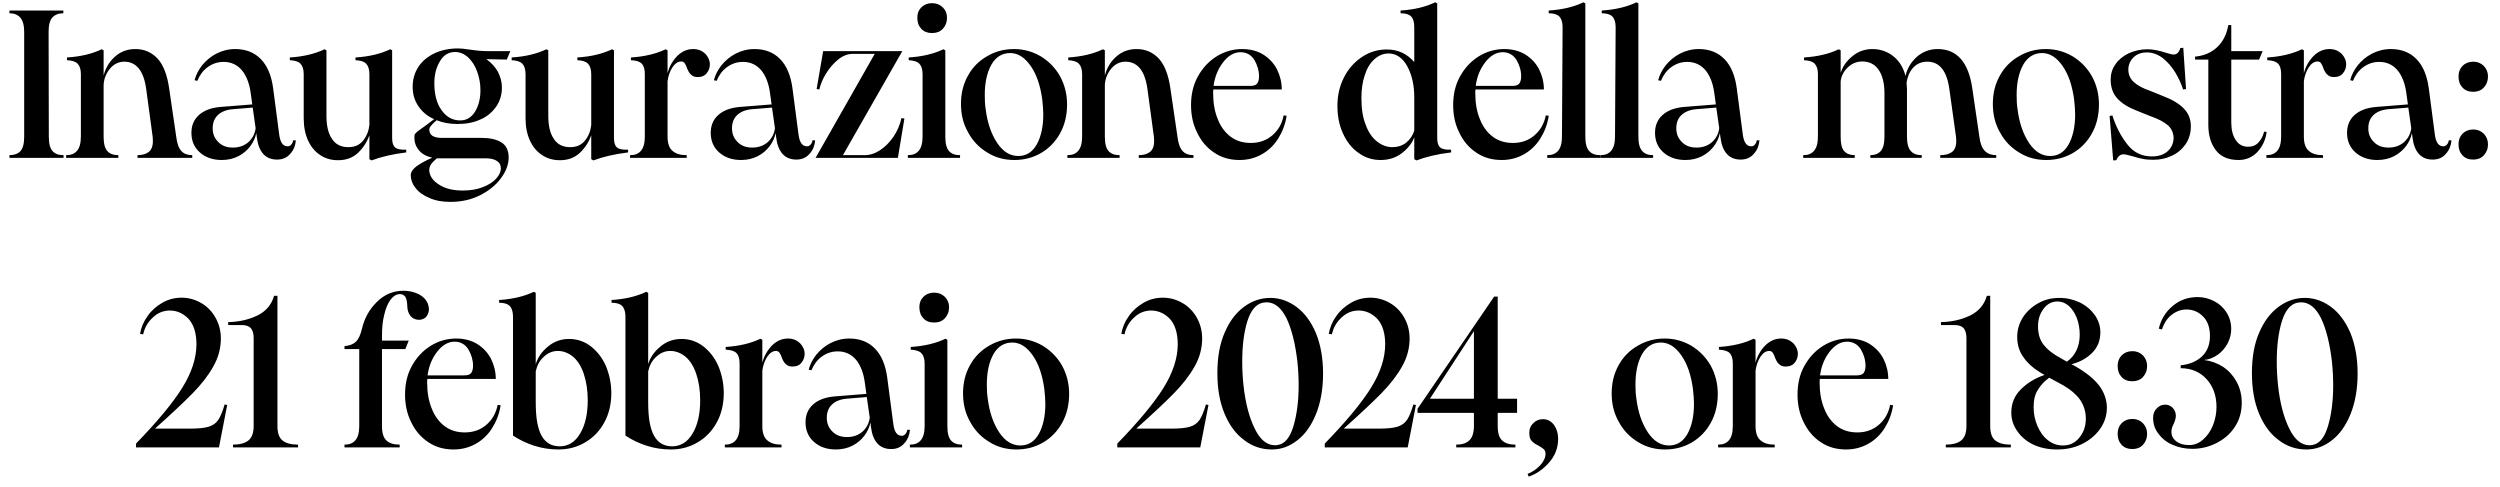 <svg viewBox="0 0 190 37" fill="none" xmlns="http://www.w3.org/2000/svg">
<path d="M0.718 11.792C1.07 11.792 1.358 11.696 1.55 11.488C1.742 11.28 1.838 10.912 1.838 10.384V2.416C1.838 1.904 1.726 1.552 1.534 1.328C1.342 1.12 1.07 1.008 0.718 1.008V0.8H4.814V1.008C4.446 1.008 4.174 1.12 3.982 1.328C3.79 1.536 3.694 1.904 3.694 2.416L3.71 10.384C3.71 10.912 3.806 11.28 3.998 11.488C4.19 11.696 4.462 11.792 4.83 11.792V12H0.718V11.792ZM10.451 11.792C10.803 11.792 11.091 11.712 11.299 11.552C11.507 11.392 11.619 11.12 11.619 10.72C11.619 10.592 11.603 10.48 11.603 10.4L11.107 6.736C10.915 5.376 10.355 4.688 9.443 4.688C9.027 4.688 8.659 4.864 8.371 5.2C8.083 5.552 7.907 5.952 7.875 6.432V10.384C7.875 10.912 7.971 11.28 8.163 11.488C8.355 11.696 8.627 11.792 8.995 11.792V12H5.027V11.792C5.379 11.792 5.651 11.696 5.843 11.472C6.035 11.264 6.147 10.896 6.147 10.384V5.632C6.147 5.248 6.051 4.992 5.891 4.832C5.731 4.672 5.459 4.592 5.091 4.576V4.368C6.115 4.304 6.995 4.096 7.731 3.744L7.875 3.824V5.744C8.019 5.168 8.307 4.688 8.739 4.304C9.171 3.92 9.683 3.728 10.291 3.728C10.979 3.728 11.539 3.984 11.987 4.464C12.419 4.944 12.707 5.696 12.851 6.688L13.395 10.4C13.459 10.912 13.587 11.28 13.795 11.488C13.987 11.696 14.259 11.792 14.611 11.792V12H10.451V11.792ZM20.004 11.696C19.748 11.408 19.588 10.992 19.524 10.464L19.476 10.112C19.412 10.464 19.252 10.8 19.028 11.104C18.788 11.424 18.484 11.68 18.116 11.872C17.732 12.064 17.316 12.16 16.852 12.16C16.18 12.16 15.62 11.968 15.188 11.584C14.756 11.2 14.548 10.704 14.548 10.096C14.548 9.552 14.724 9.104 15.108 8.752C15.492 8.4 16.036 8.192 16.74 8.128L19.172 7.936L19.06 7.12C18.964 6.368 18.74 5.776 18.388 5.344C18.036 4.928 17.572 4.704 16.996 4.704C16.532 4.704 16.132 4.848 15.78 5.104C15.428 5.36 15.172 5.712 14.996 6.144L14.788 6.096C14.884 5.712 15.076 5.328 15.364 4.96C15.652 4.608 16.004 4.304 16.436 4.08C16.868 3.856 17.348 3.728 17.876 3.728C18.676 3.728 19.332 3.984 19.828 4.496C20.324 5.008 20.628 5.744 20.756 6.688L21.22 10.224C21.3 10.832 21.508 11.12 21.86 11.12C21.956 11.12 22.052 11.088 22.132 10.992C22.212 10.912 22.26 10.8 22.292 10.656L22.484 10.672C22.452 11.056 22.324 11.392 22.068 11.68C21.812 11.984 21.476 12.128 21.06 12.128C20.612 12.128 20.26 11.984 20.004 11.696ZM16.58 10.784C16.852 11.072 17.22 11.216 17.7 11.216C18.18 11.216 18.58 11.072 18.9 10.784C19.204 10.496 19.38 10.144 19.428 9.744L19.204 8.176L17.636 8.304C17.156 8.352 16.788 8.512 16.532 8.768C16.276 9.024 16.164 9.36 16.164 9.744C16.164 10.16 16.292 10.496 16.58 10.784ZM24.346 11.792C23.946 11.536 23.642 11.168 23.418 10.688C23.194 10.208 23.082 9.632 23.082 8.976V5.632C23.082 5.248 22.986 4.992 22.826 4.832C22.666 4.672 22.394 4.592 22.026 4.576V4.368C23.05 4.304 23.93 4.096 24.666 3.744L24.81 3.824V8.8C24.81 9.536 24.938 10.128 25.226 10.544C25.498 10.976 25.914 11.184 26.474 11.184C26.954 11.184 27.322 11.024 27.594 10.688C27.866 10.352 28.026 9.952 28.074 9.504V5.632C28.074 5.248 27.978 4.992 27.818 4.832C27.658 4.672 27.386 4.592 27.018 4.576V4.368C28.042 4.304 28.922 4.096 29.658 3.744L29.802 3.824V10.496C29.802 10.848 29.882 11.088 30.042 11.216C30.202 11.344 30.49 11.392 30.874 11.376V11.584C29.834 11.712 28.954 11.92 28.234 12.192L28.074 12.096V10.272C27.898 10.784 27.61 11.232 27.21 11.616C26.794 12 26.298 12.176 25.69 12.176C25.178 12.176 24.73 12.048 24.346 11.792ZM32.626 15.04C32.162 14.848 31.81 14.592 31.57 14.272C31.33 13.968 31.218 13.648 31.218 13.312C31.218 13.088 31.362 12.864 31.65 12.64C31.938 12.432 32.338 12.208 32.85 11.984C32.418 11.888 32.082 11.712 31.842 11.424C31.602 11.136 31.49 10.816 31.49 10.448C31.49 10.32 31.506 10.208 31.57 10.144C31.618 10.08 31.746 9.968 31.954 9.824L32.338 9.552L32.994 9.056C32.482 8.832 32.082 8.496 31.794 8.064C31.506 7.648 31.362 7.152 31.362 6.592C31.362 6.032 31.506 5.536 31.794 5.088C32.082 4.64 32.498 4.304 33.026 4.048C33.538 3.808 34.146 3.68 34.818 3.68C35.026 3.68 35.33 3.712 35.746 3.776C36.29 3.856 36.738 3.888 37.122 3.888H38.786L38.514 4.528L36.962 4.496C37.346 4.768 37.634 5.088 37.842 5.456C38.034 5.84 38.146 6.224 38.146 6.64C38.146 7.184 38.002 7.68 37.714 8.096C37.426 8.512 37.042 8.848 36.53 9.072C36.018 9.312 35.442 9.424 34.77 9.424C34.178 9.424 33.65 9.328 33.186 9.136C32.962 9.328 32.802 9.488 32.738 9.584C32.658 9.68 32.626 9.776 32.626 9.84C32.626 10.272 32.946 10.48 33.586 10.48H36.594C37.234 10.48 37.73 10.592 38.098 10.816C38.466 11.04 38.658 11.424 38.658 11.968C38.658 12.512 38.45 13.04 38.066 13.552C37.682 14.08 37.138 14.512 36.466 14.848C35.794 15.184 35.042 15.344 34.226 15.344C33.618 15.344 33.074 15.248 32.626 15.04ZM33.394 14.048C33.842 14.336 34.434 14.48 35.17 14.48C35.746 14.48 36.242 14.4 36.69 14.224C37.122 14.064 37.458 13.84 37.698 13.584C37.938 13.328 38.066 13.056 38.066 12.784C38.066 12.56 37.97 12.368 37.778 12.24C37.586 12.112 37.314 12.032 36.946 12.032H33.394H33.202C33.01 12.192 32.85 12.352 32.754 12.496C32.658 12.64 32.61 12.816 32.626 13.008C32.674 13.424 32.93 13.76 33.394 14.048ZM33.554 8.368C33.922 8.896 34.402 9.152 34.978 9.152C35.442 9.152 35.81 8.944 36.098 8.496C36.37 8.048 36.514 7.504 36.514 6.848C36.514 6.336 36.418 5.872 36.258 5.424C36.098 4.976 35.858 4.624 35.57 4.352C35.282 4.096 34.946 3.952 34.594 3.952C34.082 3.952 33.698 4.192 33.426 4.672C33.138 5.152 33.01 5.696 33.01 6.336C33.01 7.168 33.186 7.856 33.554 8.368ZM41.206 11.792C40.806 11.536 40.502 11.168 40.278 10.688C40.054 10.208 39.942 9.632 39.942 8.976V5.632C39.942 5.248 39.846 4.992 39.686 4.832C39.526 4.672 39.254 4.592 38.886 4.576V4.368C39.91 4.304 40.79 4.096 41.526 3.744L41.67 3.824V8.8C41.67 9.536 41.798 10.128 42.086 10.544C42.358 10.976 42.774 11.184 43.334 11.184C43.814 11.184 44.182 11.024 44.454 10.688C44.726 10.352 44.886 9.952 44.934 9.504V5.632C44.934 5.248 44.838 4.992 44.678 4.832C44.518 4.672 44.246 4.592 43.878 4.576V4.368C44.902 4.304 45.782 4.096 46.518 3.744L46.662 3.824V10.496C46.662 10.848 46.742 11.088 46.902 11.216C47.062 11.344 47.35 11.392 47.734 11.376V11.584C46.694 11.712 45.814 11.92 45.094 12.192L44.934 12.096V10.272C44.758 10.784 44.47 11.232 44.07 11.616C43.654 12 43.158 12.176 42.55 12.176C42.038 12.176 41.59 12.048 41.206 11.792ZM47.886 11.792C48.238 11.792 48.51 11.696 48.702 11.472C48.894 11.264 49.006 10.896 49.006 10.384V5.632C49.006 5.248 48.926 4.992 48.766 4.832C48.606 4.672 48.334 4.592 47.95 4.576V4.368C48.974 4.304 49.854 4.096 50.59 3.744L50.734 3.824V5.568C50.862 5.072 51.102 4.64 51.454 4.272C51.806 3.92 52.206 3.728 52.686 3.728C53.054 3.728 53.358 3.856 53.598 4.08C53.822 4.32 53.95 4.592 53.95 4.896C53.95 5.168 53.854 5.392 53.694 5.584C53.534 5.776 53.31 5.856 53.038 5.856C52.846 5.856 52.702 5.824 52.59 5.728C52.478 5.648 52.382 5.536 52.318 5.408C52.254 5.28 52.19 5.152 52.158 5.024C52.094 4.896 52.046 4.816 51.998 4.752C51.934 4.704 51.87 4.672 51.774 4.672C51.518 4.672 51.294 4.832 51.102 5.12C50.91 5.424 50.782 5.776 50.734 6.176V10.384C50.734 10.896 50.862 11.264 51.118 11.472C51.374 11.696 51.726 11.792 52.19 11.792V12H47.886V11.792ZM59.472 11.696C59.216 11.408 59.056 10.992 58.992 10.464L58.944 10.112C58.88 10.464 58.72 10.8 58.496 11.104C58.256 11.424 57.952 11.68 57.584 11.872C57.2 12.064 56.784 12.16 56.32 12.16C55.648 12.16 55.088 11.968 54.656 11.584C54.224 11.2 54.016 10.704 54.016 10.096C54.016 9.552 54.192 9.104 54.576 8.752C54.96 8.4 55.504 8.192 56.208 8.128L58.64 7.936L58.528 7.12C58.432 6.368 58.208 5.776 57.856 5.344C57.504 4.928 57.04 4.704 56.464 4.704C56 4.704 55.6 4.848 55.248 5.104C54.896 5.36 54.64 5.712 54.464 6.144L54.256 6.096C54.352 5.712 54.544 5.328 54.832 4.96C55.12 4.608 55.472 4.304 55.904 4.08C56.336 3.856 56.816 3.728 57.344 3.728C58.144 3.728 58.8 3.984 59.296 4.496C59.792 5.008 60.096 5.744 60.224 6.688L60.688 10.224C60.768 10.832 60.976 11.12 61.328 11.12C61.424 11.12 61.52 11.088 61.6 10.992C61.68 10.912 61.728 10.8 61.76 10.656L61.952 10.672C61.92 11.056 61.792 11.392 61.536 11.68C61.28 11.984 60.944 12.128 60.528 12.128C60.08 12.128 59.728 11.984 59.472 11.696ZM56.048 10.784C56.32 11.072 56.688 11.216 57.168 11.216C57.648 11.216 58.048 11.072 58.368 10.784C58.672 10.496 58.848 10.144 58.896 9.744L58.672 8.176L57.104 8.304C56.624 8.352 56.256 8.512 56 8.768C55.744 9.024 55.632 9.36 55.632 9.744C55.632 10.16 55.76 10.496 56.048 10.784ZM66.479 4.096H64.799C64.415 4.096 64.047 4.24 63.695 4.528C63.343 4.816 63.039 5.168 62.783 5.584C62.527 6 62.351 6.416 62.271 6.8L62.063 6.768L62.559 3.888H68.575L64.063 11.792H65.711C66.111 11.792 66.511 11.664 66.895 11.408C67.279 11.152 67.631 10.8 67.919 10.368C68.207 9.936 68.399 9.472 68.511 8.976L68.735 9.008L68.239 12H61.983L66.479 4.096ZM70.02 2.192C69.812 1.968 69.716 1.696 69.716 1.344C69.716 1.024 69.812 0.768 70.02 0.56C70.228 0.352 70.5 0.24 70.836 0.24C71.172 0.24 71.444 0.352 71.652 0.56C71.86 0.768 71.972 1.024 71.972 1.344C71.972 1.696 71.86 1.968 71.652 2.192C71.444 2.416 71.172 2.512 70.836 2.512C70.5 2.512 70.228 2.416 70.02 2.192ZM68.996 11.792C69.348 11.792 69.62 11.696 69.812 11.472C70.004 11.264 70.116 10.896 70.116 10.384V5.632C70.116 5.248 70.02 4.992 69.86 4.832C69.7 4.672 69.428 4.592 69.06 4.576V4.368C70.084 4.304 70.964 4.096 71.7 3.744L71.844 3.824V10.384C71.844 10.912 71.94 11.28 72.132 11.488C72.324 11.696 72.596 11.792 72.964 11.792V12H68.996V11.792ZM75.05 11.6C74.426 11.232 73.93 10.72 73.578 10.064C73.21 9.424 73.034 8.704 73.034 7.904C73.034 7.088 73.21 6.368 73.578 5.728C73.93 5.088 74.426 4.608 75.05 4.256C75.658 3.904 76.33 3.728 77.066 3.728C77.802 3.728 78.474 3.92 79.082 4.272C79.69 4.64 80.186 5.136 80.554 5.776C80.906 6.416 81.098 7.136 81.098 7.936C81.098 8.752 80.922 9.488 80.57 10.128C80.218 10.768 79.722 11.28 79.114 11.632C78.506 11.984 77.834 12.16 77.098 12.16C76.346 12.16 75.658 11.984 75.05 11.6ZM75.786 10.864C76.234 11.536 76.778 11.856 77.386 11.856C77.994 11.856 78.458 11.568 78.794 10.976C79.114 10.4 79.29 9.632 79.29 8.688C79.29 8.384 79.258 8 79.21 7.552C79.066 6.496 78.778 5.648 78.33 5.008C77.882 4.368 77.37 4.032 76.778 4.032C76.154 4.032 75.674 4.336 75.338 4.928C75.002 5.536 74.842 6.304 74.842 7.232C74.842 7.616 74.858 7.952 74.906 8.256C75.034 9.328 75.338 10.192 75.786 10.864ZM86.545 11.792C86.897 11.792 87.185 11.712 87.393 11.552C87.601 11.392 87.713 11.12 87.713 10.72C87.713 10.592 87.697 10.48 87.697 10.4L87.201 6.736C87.009 5.376 86.449 4.688 85.537 4.688C85.121 4.688 84.753 4.864 84.465 5.2C84.177 5.552 84.001 5.952 83.969 6.432V10.384C83.969 10.912 84.065 11.28 84.257 11.488C84.449 11.696 84.721 11.792 85.089 11.792V12H81.121V11.792C81.473 11.792 81.745 11.696 81.937 11.472C82.129 11.264 82.241 10.896 82.241 10.384V5.632C82.241 5.248 82.145 4.992 81.985 4.832C81.825 4.672 81.553 4.592 81.185 4.576V4.368C82.209 4.304 83.089 4.096 83.825 3.744L83.969 3.824V5.744C84.113 5.168 84.401 4.688 84.833 4.304C85.265 3.92 85.777 3.728 86.385 3.728C87.073 3.728 87.633 3.984 88.081 4.464C88.513 4.944 88.801 5.696 88.945 6.688L89.489 10.4C89.553 10.912 89.681 11.28 89.889 11.488C90.081 11.696 90.353 11.792 90.705 11.792V12H86.545V11.792ZM92.279 11.6C91.719 11.232 91.287 10.72 90.983 10.08C90.663 9.44 90.519 8.752 90.519 7.984C90.519 7.184 90.679 6.464 91.031 5.824C91.383 5.184 91.847 4.672 92.455 4.288C93.047 3.92 93.703 3.728 94.407 3.728C95.015 3.728 95.559 3.872 96.007 4.144C96.455 4.432 96.807 4.8 97.047 5.264C97.287 5.744 97.415 6.256 97.415 6.8H92.215C92.199 6.864 92.199 6.96 92.199 7.072C92.199 7.824 92.311 8.48 92.551 9.056C92.775 9.632 93.111 10.08 93.543 10.4C93.975 10.72 94.487 10.864 95.063 10.864C95.703 10.864 96.247 10.672 96.695 10.288C97.143 9.904 97.431 9.408 97.559 8.768L97.783 8.8C97.687 9.44 97.463 10.016 97.143 10.528C96.823 11.04 96.407 11.44 95.895 11.728C95.383 12.016 94.823 12.16 94.215 12.16C93.479 12.16 92.839 11.984 92.279 11.6ZM95.031 6.528C95.255 6.528 95.431 6.48 95.527 6.368C95.623 6.256 95.687 6.064 95.687 5.808C95.687 5.36 95.559 4.944 95.335 4.56C95.095 4.176 94.743 3.968 94.279 3.968C93.799 3.968 93.351 4.224 92.967 4.72C92.567 5.232 92.327 5.824 92.231 6.528H95.031ZM103.244 11.616C102.732 11.264 102.348 10.768 102.06 10.128C101.772 9.504 101.644 8.8 101.644 8.032C101.644 7.264 101.804 6.544 102.14 5.888C102.46 5.248 102.924 4.72 103.5 4.336C104.076 3.952 104.7 3.76 105.404 3.76C106.236 3.76 106.94 4.08 107.484 4.72V2.064C107.484 1.68 107.404 1.408 107.244 1.248C107.084 1.088 106.812 1.008 106.444 1.008V0.8C107.468 0.736 108.348 0.528 109.068 0.176L109.228 0.256V10.496C109.228 10.848 109.308 11.088 109.468 11.216C109.628 11.344 109.9 11.392 110.284 11.376V11.584C109.228 11.712 108.364 11.92 107.66 12.192L107.484 12.096V10.432C107.324 10.864 107.02 11.264 106.572 11.616C106.108 11.984 105.564 12.16 104.924 12.16C104.3 12.16 103.74 11.984 103.244 11.616ZM103.788 9.472C103.996 10.048 104.284 10.464 104.652 10.752C105.004 11.04 105.404 11.184 105.836 11.184C106.22 11.184 106.572 11.072 106.86 10.848C107.148 10.624 107.356 10.32 107.484 9.936V7.376C107.484 6.48 107.308 5.696 106.956 5.04C106.604 4.4 106.124 4.064 105.532 4.064C105.116 4.064 104.764 4.224 104.444 4.512C104.124 4.8 103.884 5.2 103.724 5.712C103.548 6.224 103.468 6.8 103.468 7.44C103.468 8.24 103.564 8.912 103.788 9.472ZM112.201 11.6C111.641 11.232 111.209 10.72 110.905 10.08C110.585 9.44 110.441 8.752 110.441 7.984C110.441 7.184 110.601 6.464 110.953 5.824C111.305 5.184 111.769 4.672 112.377 4.288C112.969 3.92 113.625 3.728 114.329 3.728C114.937 3.728 115.481 3.872 115.929 4.144C116.377 4.432 116.729 4.8 116.969 5.264C117.209 5.744 117.337 6.256 117.337 6.8H112.137C112.121 6.864 112.121 6.96 112.121 7.072C112.121 7.824 112.233 8.48 112.473 9.056C112.697 9.632 113.033 10.08 113.465 10.4C113.897 10.72 114.409 10.864 114.985 10.864C115.625 10.864 116.169 10.672 116.617 10.288C117.065 9.904 117.353 9.408 117.481 8.768L117.705 8.8C117.609 9.44 117.385 10.016 117.065 10.528C116.745 11.04 116.329 11.44 115.817 11.728C115.305 12.016 114.745 12.16 114.137 12.16C113.401 12.16 112.761 11.984 112.201 11.6ZM114.953 6.528C115.177 6.528 115.353 6.48 115.449 6.368C115.545 6.256 115.609 6.064 115.609 5.808C115.609 5.36 115.481 4.944 115.257 4.56C115.017 4.176 114.665 3.968 114.201 3.968C113.721 3.968 113.273 4.224 112.889 4.72C112.489 5.232 112.249 5.824 112.153 6.528H114.953ZM117.589 11.792C117.941 11.792 118.213 11.696 118.405 11.472C118.597 11.264 118.709 10.896 118.709 10.384L118.757 2.064C118.757 1.68 118.661 1.408 118.501 1.248C118.341 1.088 118.069 1.008 117.701 1.008V0.8C118.725 0.736 119.605 0.528 120.341 0.176L120.485 0.256V10.384C120.485 10.896 120.581 11.264 120.773 11.472C120.965 11.696 121.253 11.792 121.605 11.792V12H117.589V11.792ZM121.621 11.792C121.973 11.792 122.245 11.696 122.437 11.472C122.629 11.264 122.741 10.896 122.741 10.384L122.789 2.064C122.789 1.68 122.693 1.408 122.533 1.248C122.373 1.088 122.101 1.008 121.733 1.008V0.8C122.757 0.736 123.637 0.528 124.373 0.176L124.517 0.256V10.384C124.517 10.896 124.613 11.264 124.805 11.472C124.997 11.696 125.285 11.792 125.637 11.792V12H121.621V11.792ZM131.238 11.696C130.982 11.408 130.822 10.992 130.758 10.464L130.71 10.112C130.646 10.464 130.486 10.8 130.262 11.104C130.022 11.424 129.718 11.68 129.35 11.872C128.966 12.064 128.55 12.16 128.086 12.16C127.414 12.16 126.854 11.968 126.422 11.584C125.99 11.2 125.782 10.704 125.782 10.096C125.782 9.552 125.958 9.104 126.342 8.752C126.726 8.4 127.27 8.192 127.974 8.128L130.406 7.936L130.294 7.12C130.198 6.368 129.974 5.776 129.622 5.344C129.27 4.928 128.806 4.704 128.23 4.704C127.766 4.704 127.366 4.848 127.014 5.104C126.662 5.36 126.406 5.712 126.23 6.144L126.022 6.096C126.118 5.712 126.31 5.328 126.598 4.96C126.886 4.608 127.238 4.304 127.67 4.08C128.102 3.856 128.582 3.728 129.11 3.728C129.91 3.728 130.566 3.984 131.062 4.496C131.558 5.008 131.862 5.744 131.99 6.688L132.454 10.224C132.534 10.832 132.742 11.12 133.094 11.12C133.19 11.12 133.286 11.088 133.366 10.992C133.446 10.912 133.494 10.8 133.526 10.656L133.718 10.672C133.686 11.056 133.558 11.392 133.302 11.68C133.046 11.984 132.71 12.128 132.294 12.128C131.846 12.128 131.494 11.984 131.238 11.696ZM127.814 10.784C128.086 11.072 128.454 11.216 128.934 11.216C129.414 11.216 129.814 11.072 130.134 10.784C130.438 10.496 130.614 10.144 130.662 9.744L130.438 8.176L128.87 8.304C128.39 8.352 128.022 8.512 127.766 8.768C127.51 9.024 127.398 9.36 127.398 9.744C127.398 10.16 127.526 10.496 127.814 10.784ZM147.458 11.792C147.842 11.792 148.13 11.712 148.354 11.552C148.562 11.392 148.674 11.12 148.674 10.72C148.674 10.592 148.658 10.48 148.658 10.4L148.146 6.736C147.954 5.376 147.394 4.688 146.482 4.688C146.034 4.688 145.666 4.848 145.394 5.152C145.122 5.456 144.962 5.84 144.898 6.288C144.914 6.512 144.93 6.672 144.93 6.8V10.384C144.93 10.896 145.026 11.264 145.218 11.472C145.41 11.696 145.698 11.792 146.05 11.792V12H142.146V11.792C142.482 11.792 142.738 11.696 142.93 11.488C143.122 11.28 143.218 10.912 143.218 10.384V7.072C143.218 6.304 143.058 5.712 142.77 5.296C142.482 4.88 142.066 4.672 141.538 4.672C141.106 4.672 140.738 4.832 140.434 5.12C140.114 5.424 139.938 5.776 139.89 6.176V10.384C139.89 10.912 139.97 11.28 140.162 11.488C140.354 11.696 140.61 11.792 140.962 11.792V12H137.042V11.792C137.394 11.792 137.666 11.696 137.858 11.472C138.05 11.264 138.162 10.896 138.162 10.384V5.632C138.162 5.248 138.066 4.992 137.906 4.832C137.746 4.672 137.474 4.592 137.106 4.576V4.368C138.13 4.304 139.01 4.096 139.746 3.744L139.89 3.824V5.536C140.05 5.04 140.354 4.608 140.802 4.256C141.234 3.904 141.73 3.728 142.306 3.728C142.914 3.728 143.442 3.92 143.89 4.272C144.338 4.624 144.658 5.136 144.818 5.776C144.946 5.2 145.234 4.72 145.682 4.32C146.114 3.936 146.642 3.728 147.266 3.728C148.722 3.728 149.602 4.72 149.89 6.688L150.434 10.4C150.498 10.912 150.642 11.28 150.866 11.488C151.074 11.696 151.362 11.792 151.714 11.792V12H147.458V11.792ZM153.472 11.6C152.848 11.232 152.352 10.72 152 10.064C151.632 9.424 151.456 8.704 151.456 7.904C151.456 7.088 151.632 6.368 152 5.728C152.352 5.088 152.848 4.608 153.472 4.256C154.08 3.904 154.752 3.728 155.488 3.728C156.224 3.728 156.896 3.92 157.504 4.272C158.112 4.64 158.608 5.136 158.976 5.776C159.328 6.416 159.52 7.136 159.52 7.936C159.52 8.752 159.344 9.488 158.992 10.128C158.64 10.768 158.144 11.28 157.536 11.632C156.928 11.984 156.256 12.16 155.52 12.16C154.768 12.16 154.08 11.984 153.472 11.6ZM154.208 10.864C154.656 11.536 155.2 11.856 155.808 11.856C156.416 11.856 156.88 11.568 157.216 10.976C157.536 10.4 157.712 9.632 157.712 8.688C157.712 8.384 157.68 8 157.632 7.552C157.488 6.496 157.2 5.648 156.752 5.008C156.304 4.368 155.792 4.032 155.2 4.032C154.576 4.032 154.096 4.336 153.76 4.928C153.424 5.536 153.264 6.304 153.264 7.232C153.264 7.616 153.28 7.952 153.328 8.256C153.456 9.328 153.76 10.192 154.208 10.864ZM160.33 8.816L160.538 8.768C160.794 9.584 161.162 10.304 161.642 10.928C162.122 11.568 162.746 11.888 163.546 11.888C164.042 11.888 164.442 11.76 164.73 11.504C165.018 11.248 165.178 10.912 165.194 10.512C165.194 10.128 165.05 9.792 164.778 9.536C164.49 9.28 164.042 9.04 163.402 8.816L162.442 8.432C161.77 8.176 161.274 7.872 160.922 7.488C160.57 7.104 160.41 6.624 160.41 6.048C160.41 5.632 160.522 5.232 160.778 4.88C161.018 4.528 161.354 4.256 161.786 4.048C162.218 3.856 162.698 3.744 163.21 3.744C163.626 3.744 164.106 3.84 164.634 4.016C164.922 4.112 165.114 4.144 165.21 4.144C165.434 4.144 165.61 3.984 165.706 3.648L165.93 3.632L166.138 6.768L165.914 6.8C165.786 6.384 165.594 5.968 165.338 5.536C165.082 5.104 164.762 4.736 164.394 4.432C164.01 4.144 163.61 3.984 163.178 3.984C162.746 3.984 162.394 4.112 162.138 4.368C161.882 4.624 161.754 4.944 161.754 5.296C161.754 5.648 161.882 5.968 162.154 6.224C162.426 6.48 162.858 6.72 163.434 6.912L164.378 7.296C165.098 7.568 165.626 7.888 165.978 8.256C166.33 8.624 166.506 9.072 166.506 9.6C166.506 10.128 166.362 10.576 166.106 10.96C165.834 11.344 165.482 11.648 165.05 11.84C164.618 12.048 164.154 12.144 163.658 12.144C163.37 12.144 163.098 12.128 162.874 12.08C162.634 12.032 162.362 11.968 162.058 11.872C161.722 11.776 161.498 11.728 161.386 11.728C161.258 11.728 161.146 11.776 161.066 11.84C160.986 11.904 160.906 12.016 160.842 12.176L160.602 12.192L160.33 8.816ZM168.409 11.424C168.025 10.928 167.833 10.288 167.833 9.488V4.528H166.825V4.304C167.481 4.24 168.041 4.016 168.489 3.6C168.937 3.184 169.225 2.624 169.353 1.904H169.577V3.888H171.961L171.689 4.528H169.577V9.312C169.577 9.856 169.689 10.304 169.913 10.64C170.137 10.992 170.457 11.152 170.857 11.152C171.177 11.152 171.433 11.056 171.641 10.832C171.849 10.608 171.993 10.336 172.073 10L172.265 10.032C172.185 10.64 171.945 11.136 171.561 11.552C171.161 11.968 170.681 12.16 170.137 12.16C169.369 12.16 168.793 11.92 168.409 11.424ZM172.246 11.792C172.598 11.792 172.87 11.696 173.062 11.472C173.254 11.264 173.366 10.896 173.366 10.384V5.632C173.366 5.248 173.286 4.992 173.126 4.832C172.966 4.672 172.694 4.592 172.31 4.576V4.368C173.334 4.304 174.214 4.096 174.95 3.744L175.094 3.824V5.568C175.222 5.072 175.462 4.64 175.814 4.272C176.166 3.92 176.566 3.728 177.046 3.728C177.414 3.728 177.718 3.856 177.958 4.08C178.182 4.32 178.31 4.592 178.31 4.896C178.31 5.168 178.214 5.392 178.054 5.584C177.894 5.776 177.67 5.856 177.398 5.856C177.206 5.856 177.062 5.824 176.95 5.728C176.838 5.648 176.742 5.536 176.678 5.408C176.614 5.28 176.55 5.152 176.518 5.024C176.454 4.896 176.406 4.816 176.358 4.752C176.294 4.704 176.23 4.672 176.134 4.672C175.878 4.672 175.654 4.832 175.462 5.12C175.27 5.424 175.142 5.776 175.094 6.176V10.384C175.094 10.896 175.222 11.264 175.478 11.472C175.734 11.696 176.086 11.792 176.55 11.792V12H172.246V11.792ZM183.832 11.696C183.576 11.408 183.416 10.992 183.352 10.464L183.304 10.112C183.24 10.464 183.08 10.8 182.856 11.104C182.616 11.424 182.312 11.68 181.944 11.872C181.56 12.064 181.144 12.16 180.68 12.16C180.008 12.16 179.448 11.968 179.016 11.584C178.584 11.2 178.376 10.704 178.376 10.096C178.376 9.552 178.552 9.104 178.936 8.752C179.32 8.4 179.864 8.192 180.568 8.128L183 7.936L182.888 7.12C182.792 6.368 182.568 5.776 182.216 5.344C181.864 4.928 181.4 4.704 180.824 4.704C180.36 4.704 179.96 4.848 179.608 5.104C179.256 5.36 179 5.712 178.824 6.144L178.616 6.096C178.712 5.712 178.904 5.328 179.192 4.96C179.48 4.608 179.832 4.304 180.264 4.08C180.696 3.856 181.176 3.728 181.704 3.728C182.504 3.728 183.16 3.984 183.656 4.496C184.152 5.008 184.456 5.744 184.584 6.688L185.048 10.224C185.128 10.832 185.336 11.12 185.688 11.12C185.784 11.12 185.88 11.088 185.96 10.992C186.04 10.912 186.088 10.8 186.12 10.656L186.312 10.672C186.28 11.056 186.152 11.392 185.896 11.68C185.64 11.984 185.304 12.128 184.888 12.128C184.44 12.128 184.088 11.984 183.832 11.696ZM180.408 10.784C180.68 11.072 181.048 11.216 181.528 11.216C182.008 11.216 182.408 11.072 182.728 10.784C183.032 10.496 183.208 10.144 183.256 9.744L183.032 8.176L181.464 8.304C180.984 8.352 180.616 8.512 180.36 8.768C180.104 9.024 179.992 9.36 179.992 9.744C179.992 10.16 180.12 10.496 180.408 10.784ZM187.151 11.808C186.943 11.584 186.847 11.312 186.847 10.96C186.847 10.64 186.943 10.384 187.151 10.16C187.359 9.952 187.631 9.84 187.967 9.84C188.287 9.84 188.559 9.952 188.767 10.16C188.975 10.384 189.087 10.64 189.087 10.96C189.087 11.312 188.975 11.584 188.767 11.808C188.559 12.032 188.287 12.128 187.967 12.128C187.631 12.128 187.359 12.032 187.151 11.808ZM187.151 6.656C186.943 6.432 186.847 6.16 186.847 5.808C186.847 5.488 186.943 5.232 187.151 5.008C187.359 4.8 187.631 4.688 187.967 4.688C188.287 4.688 188.559 4.8 188.767 5.008C188.975 5.232 189.087 5.488 189.087 5.808C189.087 6.16 188.975 6.432 188.767 6.656C188.559 6.88 188.287 6.976 187.967 6.976C187.631 6.976 187.359 6.88 187.151 6.656ZM13.842 29.488C14.562 28.336 14.93 27.216 14.93 26.16C14.93 25.312 14.722 24.672 14.338 24.24C13.938 23.824 13.458 23.6 12.914 23.6C12.418 23.6 11.986 23.776 11.618 24.128C11.234 24.48 10.994 24.896 10.882 25.408L10.642 25.376C10.722 24.896 10.914 24.432 11.218 24.016C11.506 23.6 11.89 23.264 12.338 23.008C12.786 22.752 13.266 22.624 13.81 22.624C14.338 22.624 14.834 22.768 15.282 23.024C15.73 23.28 16.098 23.648 16.37 24.128C16.642 24.608 16.786 25.136 16.786 25.728C16.786 26.464 16.594 27.184 16.21 27.856C15.826 28.544 15.298 29.216 14.642 29.888C13.986 30.56 13.026 31.456 11.778 32.576H14.434C15.058 32.576 15.538 32.528 15.858 32.432C16.178 32.336 16.418 32.16 16.594 31.904C16.754 31.664 16.914 31.28 17.074 30.736L17.266 30.784L16.642 34H10.338V33.712C11.954 32.048 13.122 30.64 13.842 29.488ZM17.71 33.792C18.206 33.792 18.59 33.696 18.862 33.488C19.134 33.28 19.278 32.912 19.278 32.384V25.68C19.278 25.344 19.198 25.104 19.07 24.944C18.926 24.784 18.686 24.704 18.366 24.704H17.342V24.48C18.174 24.464 18.926 24.288 19.582 23.968C20.222 23.648 20.638 23.152 20.83 22.48H21.086V32.384C21.086 32.912 21.214 33.28 21.486 33.488C21.758 33.696 22.142 33.792 22.654 33.792V34H17.71V33.792ZM26.183 33.792C26.535 33.792 26.807 33.696 26.999 33.472C27.191 33.264 27.303 32.896 27.303 32.384V26.528H26.183V26.304C26.567 26.272 26.855 26.16 27.047 25.968C27.239 25.792 27.399 25.456 27.511 24.976C27.703 24.176 28.071 23.504 28.647 22.944C29.207 22.384 29.879 22.096 30.679 22.096C31.095 22.096 31.463 22.192 31.815 22.352C32.151 22.528 32.391 22.768 32.519 23.088C32.567 23.232 32.599 23.376 32.599 23.504C32.599 23.696 32.535 23.872 32.439 24.016C32.343 24.16 32.183 24.256 31.991 24.288C31.959 24.304 31.895 24.304 31.831 24.304C31.575 24.304 31.351 24.208 31.191 24C31.031 23.808 30.951 23.536 30.951 23.2C30.935 22.912 30.887 22.704 30.807 22.56C30.711 22.432 30.583 22.352 30.391 22.352C30.135 22.352 29.895 22.496 29.687 22.768C29.479 23.04 29.319 23.424 29.207 23.904C29.079 24.384 29.031 24.928 29.031 25.536V25.888H31.063L30.807 26.528H29.031V32.384C29.031 32.912 29.143 33.28 29.383 33.488C29.607 33.696 29.943 33.792 30.375 33.792V34H26.183V33.792ZM32.544 33.6C31.984 33.232 31.552 32.72 31.248 32.08C30.928 31.44 30.784 30.752 30.784 29.984C30.784 29.184 30.944 28.464 31.296 27.824C31.648 27.184 32.112 26.672 32.72 26.288C33.312 25.92 33.968 25.728 34.672 25.728C35.28 25.728 35.824 25.872 36.272 26.144C36.72 26.432 37.072 26.8 37.312 27.264C37.552 27.744 37.68 28.256 37.68 28.8H32.48C32.464 28.864 32.464 28.96 32.464 29.072C32.464 29.824 32.576 30.48 32.816 31.056C33.04 31.632 33.376 32.08 33.808 32.4C34.24 32.72 34.752 32.864 35.328 32.864C35.968 32.864 36.512 32.672 36.96 32.288C37.408 31.904 37.696 31.408 37.824 30.768L38.048 30.8C37.952 31.44 37.728 32.016 37.408 32.528C37.088 33.04 36.672 33.44 36.16 33.728C35.648 34.016 35.088 34.16 34.48 34.16C33.744 34.16 33.104 33.984 32.544 33.6ZM35.296 28.528C35.52 28.528 35.696 28.48 35.792 28.368C35.888 28.256 35.952 28.064 35.952 27.808C35.952 27.36 35.824 26.944 35.6 26.56C35.36 26.176 35.008 25.968 34.544 25.968C34.064 25.968 33.616 26.224 33.232 26.72C32.832 27.232 32.592 27.824 32.496 28.528H35.296ZM40.588 33.872C39.996 33.68 39.468 33.424 38.988 33.104V24.064C38.988 23.68 38.892 23.408 38.732 23.248C38.572 23.088 38.3 23.008 37.932 23.008V22.8C38.956 22.736 39.836 22.528 40.572 22.176L40.716 22.256V27.68C40.86 27.184 41.164 26.736 41.628 26.352C42.076 25.968 42.62 25.76 43.244 25.76C43.868 25.76 44.428 25.952 44.924 26.336C45.404 26.72 45.788 27.216 46.06 27.84C46.316 28.48 46.46 29.152 46.46 29.872C46.46 30.704 46.284 31.456 45.932 32.096C45.58 32.752 45.084 33.264 44.476 33.616C43.868 33.984 43.18 34.16 42.444 34.16C41.804 34.16 41.18 34.064 40.588 33.872ZM41.164 33.12C41.468 33.664 41.932 33.92 42.54 33.92C43.18 33.92 43.708 33.6 44.092 32.944C44.476 32.304 44.668 31.456 44.668 30.416C44.668 29.648 44.556 28.976 44.364 28.4C44.172 27.84 43.9 27.408 43.564 27.12C43.212 26.832 42.828 26.672 42.396 26.672C41.98 26.672 41.628 26.832 41.324 27.12C41.004 27.408 40.812 27.776 40.716 28.224V30.592C40.716 31.744 40.86 32.576 41.164 33.12ZM49.134 33.872C48.542 33.68 48.014 33.424 47.534 33.104V24.064C47.534 23.68 47.438 23.408 47.278 23.248C47.118 23.088 46.846 23.008 46.478 23.008V22.8C47.502 22.736 48.382 22.528 49.118 22.176L49.262 22.256V27.68C49.406 27.184 49.71 26.736 50.174 26.352C50.622 25.968 51.166 25.76 51.79 25.76C52.414 25.76 52.974 25.952 53.47 26.336C53.95 26.72 54.334 27.216 54.606 27.84C54.862 28.48 55.006 29.152 55.006 29.872C55.006 30.704 54.83 31.456 54.478 32.096C54.126 32.752 53.63 33.264 53.022 33.616C52.414 33.984 51.726 34.16 50.99 34.16C50.35 34.16 49.726 34.064 49.134 33.872ZM49.71 33.12C50.014 33.664 50.478 33.92 51.086 33.92C51.726 33.92 52.254 33.6 52.638 32.944C53.022 32.304 53.214 31.456 53.214 30.416C53.214 29.648 53.102 28.976 52.91 28.4C52.718 27.84 52.446 27.408 52.11 27.12C51.758 26.832 51.374 26.672 50.942 26.672C50.526 26.672 50.174 26.832 49.87 27.12C49.55 27.408 49.358 27.776 49.262 28.224V30.592C49.262 31.744 49.406 32.576 49.71 33.12ZM55.089 33.792C55.441 33.792 55.713 33.696 55.905 33.472C56.097 33.264 56.209 32.896 56.209 32.384V27.632C56.209 27.248 56.129 26.992 55.969 26.832C55.809 26.672 55.537 26.592 55.153 26.576V26.368C56.177 26.304 57.057 26.096 57.793 25.744L57.937 25.824V27.568C58.065 27.072 58.305 26.64 58.657 26.272C59.009 25.92 59.409 25.728 59.889 25.728C60.257 25.728 60.561 25.856 60.801 26.08C61.025 26.32 61.153 26.592 61.153 26.896C61.153 27.168 61.057 27.392 60.897 27.584C60.737 27.776 60.513 27.856 60.241 27.856C60.049 27.856 59.905 27.824 59.793 27.728C59.681 27.648 59.585 27.536 59.521 27.408C59.457 27.28 59.393 27.152 59.361 27.024C59.297 26.896 59.249 26.816 59.201 26.752C59.137 26.704 59.073 26.672 58.977 26.672C58.721 26.672 58.497 26.832 58.305 27.12C58.113 27.424 57.985 27.776 57.937 28.176V32.384C57.937 32.896 58.065 33.264 58.321 33.472C58.577 33.696 58.929 33.792 59.393 33.792V34H55.089V33.792ZM66.676 33.696C66.42 33.408 66.26 32.992 66.196 32.464L66.148 32.112C66.084 32.464 65.924 32.8 65.7 33.104C65.46 33.424 65.156 33.68 64.788 33.872C64.404 34.064 63.988 34.16 63.524 34.16C62.852 34.16 62.292 33.968 61.86 33.584C61.428 33.2 61.22 32.704 61.22 32.096C61.22 31.552 61.396 31.104 61.78 30.752C62.164 30.4 62.708 30.192 63.412 30.128L65.844 29.936L65.732 29.12C65.636 28.368 65.412 27.776 65.06 27.344C64.708 26.928 64.244 26.704 63.668 26.704C63.204 26.704 62.804 26.848 62.452 27.104C62.1 27.36 61.844 27.712 61.668 28.144L61.46 28.096C61.556 27.712 61.748 27.328 62.036 26.96C62.324 26.608 62.676 26.304 63.108 26.08C63.54 25.856 64.02 25.728 64.548 25.728C65.348 25.728 66.004 25.984 66.5 26.496C66.996 27.008 67.3 27.744 67.428 28.688L67.892 32.224C67.972 32.832 68.18 33.12 68.532 33.12C68.628 33.12 68.724 33.088 68.804 32.992C68.884 32.912 68.932 32.8 68.964 32.656L69.156 32.672C69.124 33.056 68.996 33.392 68.74 33.68C68.484 33.984 68.148 34.128 67.732 34.128C67.284 34.128 66.932 33.984 66.676 33.696ZM63.252 32.784C63.524 33.072 63.892 33.216 64.372 33.216C64.852 33.216 65.252 33.072 65.572 32.784C65.876 32.496 66.052 32.144 66.1 31.744L65.876 30.176L64.308 30.304C63.828 30.352 63.46 30.512 63.204 30.768C62.948 31.024 62.836 31.36 62.836 31.744C62.836 32.16 62.964 32.496 63.252 32.784ZM70.176 24.192C69.968 23.968 69.872 23.696 69.872 23.344C69.872 23.024 69.968 22.768 70.176 22.56C70.384 22.352 70.656 22.24 70.992 22.24C71.328 22.24 71.6 22.352 71.808 22.56C72.016 22.768 72.128 23.024 72.128 23.344C72.128 23.696 72.016 23.968 71.808 24.192C71.6 24.416 71.328 24.512 70.992 24.512C70.656 24.512 70.384 24.416 70.176 24.192ZM69.152 33.792C69.504 33.792 69.776 33.696 69.968 33.472C70.16 33.264 70.272 32.896 70.272 32.384V27.632C70.272 27.248 70.176 26.992 70.016 26.832C69.856 26.672 69.584 26.592 69.216 26.576V26.368C70.24 26.304 71.12 26.096 71.856 25.744L72 25.824V32.384C72 32.912 72.096 33.28 72.288 33.488C72.48 33.696 72.752 33.792 73.12 33.792V34H69.152V33.792ZM75.207 33.6C74.583 33.232 74.087 32.72 73.735 32.064C73.367 31.424 73.191 30.704 73.191 29.904C73.191 29.088 73.367 28.368 73.735 27.728C74.087 27.088 74.583 26.608 75.207 26.256C75.815 25.904 76.487 25.728 77.223 25.728C77.959 25.728 78.631 25.92 79.239 26.272C79.847 26.64 80.343 27.136 80.711 27.776C81.063 28.416 81.255 29.136 81.255 29.936C81.255 30.752 81.079 31.488 80.727 32.128C80.375 32.768 79.879 33.28 79.271 33.632C78.663 33.984 77.991 34.16 77.255 34.16C76.503 34.16 75.815 33.984 75.207 33.6ZM75.943 32.864C76.391 33.536 76.935 33.856 77.543 33.856C78.151 33.856 78.615 33.568 78.951 32.976C79.271 32.4 79.447 31.632 79.447 30.688C79.447 30.384 79.415 30 79.367 29.552C79.223 28.496 78.935 27.648 78.487 27.008C78.039 26.368 77.527 26.032 76.935 26.032C76.311 26.032 75.831 26.336 75.495 26.928C75.159 27.536 74.999 28.304 74.999 29.232C74.999 29.616 75.015 29.952 75.063 30.256C75.191 31.328 75.495 32.192 75.943 32.864ZM88.42 29.488C89.14 28.336 89.508 27.216 89.508 26.16C89.508 25.312 89.3 24.672 88.916 24.24C88.516 23.824 88.036 23.6 87.492 23.6C86.996 23.6 86.564 23.776 86.196 24.128C85.812 24.48 85.572 24.896 85.46 25.408L85.22 25.376C85.3 24.896 85.492 24.432 85.796 24.016C86.084 23.6 86.468 23.264 86.916 23.008C87.364 22.752 87.844 22.624 88.388 22.624C88.916 22.624 89.412 22.768 89.86 23.024C90.308 23.28 90.676 23.648 90.948 24.128C91.22 24.608 91.364 25.136 91.364 25.728C91.364 26.464 91.172 27.184 90.788 27.856C90.404 28.544 89.876 29.216 89.22 29.888C88.564 30.56 87.604 31.456 86.356 32.576H89.012C89.636 32.576 90.116 32.528 90.436 32.432C90.756 32.336 90.996 32.16 91.172 31.904C91.332 31.664 91.492 31.28 91.652 30.736L91.844 30.784L91.22 34H84.916V33.712C86.532 32.048 87.7 30.64 88.42 29.488ZM94.569 33.456C93.929 32.992 93.433 32.32 93.065 31.44C92.697 30.56 92.521 29.536 92.521 28.352C92.521 27.168 92.697 26.128 93.081 25.264C93.449 24.4 93.945 23.76 94.553 23.312C95.161 22.864 95.833 22.64 96.553 22.64C97.257 22.64 97.929 22.88 98.537 23.328C99.145 23.776 99.641 24.448 100.009 25.312C100.361 26.176 100.553 27.2 100.553 28.384C100.553 29.584 100.361 30.624 100.009 31.488C99.657 32.352 99.177 33.024 98.585 33.472C97.993 33.936 97.353 34.16 96.665 34.16C95.897 34.16 95.193 33.936 94.569 33.456ZM95.353 32.56C95.769 33.424 96.281 33.84 96.905 33.84C96.969 33.84 97.049 33.84 97.161 33.808C97.657 33.712 98.041 33.248 98.297 32.4C98.553 31.552 98.697 30.512 98.697 29.296C98.697 28.688 98.665 28.08 98.601 27.472C98.441 26.112 98.169 25.024 97.785 24.208C97.385 23.392 96.873 22.976 96.265 22.976C96.185 22.976 96.089 22.992 95.961 23.008C95.449 23.12 95.049 23.6 94.793 24.432C94.537 25.264 94.409 26.288 94.409 27.488C94.409 28.096 94.441 28.688 94.505 29.28C94.649 30.624 94.937 31.712 95.353 32.56ZM104.186 29.488C104.906 28.336 105.274 27.216 105.274 26.16C105.274 25.312 105.066 24.672 104.682 24.24C104.282 23.824 103.802 23.6 103.258 23.6C102.762 23.6 102.33 23.776 101.962 24.128C101.578 24.48 101.338 24.896 101.226 25.408L100.986 25.376C101.066 24.896 101.258 24.432 101.562 24.016C101.85 23.6 102.234 23.264 102.682 23.008C103.13 22.752 103.61 22.624 104.154 22.624C104.682 22.624 105.178 22.768 105.626 23.024C106.074 23.28 106.442 23.648 106.714 24.128C106.986 24.608 107.13 25.136 107.13 25.728C107.13 26.464 106.938 27.184 106.554 27.856C106.17 28.544 105.642 29.216 104.986 29.888C104.33 30.56 103.37 31.456 102.122 32.576H104.778C105.402 32.576 105.882 32.528 106.202 32.432C106.522 32.336 106.762 32.16 106.938 31.904C107.098 31.664 107.258 31.28 107.418 30.736L107.61 30.784L106.986 34H100.682V33.712C102.298 32.048 103.466 30.64 104.186 29.488ZM110.674 33.792C111.09 33.792 111.426 33.696 111.666 33.472C111.89 33.264 112.018 32.896 112.018 32.384V31.376H107.73V31.072L113.554 22.544H113.826V30.304H115.298V31.376H113.826V32.384C113.826 32.912 113.938 33.28 114.178 33.488C114.402 33.696 114.738 33.792 115.17 33.792V34H110.674V33.792ZM112.018 30.304V25.168L108.674 30.304H112.018ZM117.059 35.36C117.315 35.072 117.459 34.784 117.459 34.496C117.459 34.336 117.411 34.224 117.331 34.144C117.235 34.064 117.107 33.968 116.931 33.872C116.691 33.76 116.515 33.632 116.403 33.504C116.275 33.376 116.227 33.168 116.227 32.88C116.227 32.592 116.323 32.352 116.531 32.16C116.723 31.968 116.963 31.856 117.251 31.856C117.603 31.856 117.875 32 118.099 32.288C118.307 32.576 118.419 32.928 118.419 33.344C118.419 34.048 118.179 34.64 117.731 35.152C117.283 35.664 116.755 36.032 116.179 36.224L116.099 36.016C116.467 35.872 116.787 35.648 117.059 35.36ZM124.503 33.6C123.879 33.232 123.383 32.72 123.031 32.064C122.663 31.424 122.487 30.704 122.487 29.904C122.487 29.088 122.663 28.368 123.031 27.728C123.383 27.088 123.879 26.608 124.503 26.256C125.111 25.904 125.783 25.728 126.519 25.728C127.255 25.728 127.927 25.92 128.535 26.272C129.143 26.64 129.639 27.136 130.007 27.776C130.359 28.416 130.551 29.136 130.551 29.936C130.551 30.752 130.375 31.488 130.023 32.128C129.671 32.768 129.175 33.28 128.567 33.632C127.959 33.984 127.287 34.16 126.551 34.16C125.799 34.16 125.111 33.984 124.503 33.6ZM125.239 32.864C125.687 33.536 126.231 33.856 126.839 33.856C127.447 33.856 127.911 33.568 128.247 32.976C128.567 32.4 128.743 31.632 128.743 30.688C128.743 30.384 128.711 30 128.663 29.552C128.519 28.496 128.231 27.648 127.783 27.008C127.335 26.368 126.823 26.032 126.231 26.032C125.607 26.032 125.127 26.336 124.791 26.928C124.455 27.536 124.295 28.304 124.295 29.232C124.295 29.616 124.311 29.952 124.359 30.256C124.487 31.328 124.791 32.192 125.239 32.864ZM130.574 33.792C130.926 33.792 131.198 33.696 131.39 33.472C131.582 33.264 131.694 32.896 131.694 32.384V27.632C131.694 27.248 131.614 26.992 131.454 26.832C131.294 26.672 131.022 26.592 130.638 26.576V26.368C131.662 26.304 132.542 26.096 133.278 25.744L133.422 25.824V27.568C133.55 27.072 133.79 26.64 134.142 26.272C134.494 25.92 134.894 25.728 135.374 25.728C135.742 25.728 136.046 25.856 136.286 26.08C136.51 26.32 136.638 26.592 136.638 26.896C136.638 27.168 136.542 27.392 136.382 27.584C136.222 27.776 135.998 27.856 135.726 27.856C135.534 27.856 135.39 27.824 135.278 27.728C135.166 27.648 135.07 27.536 135.006 27.408C134.942 27.28 134.878 27.152 134.846 27.024C134.782 26.896 134.734 26.816 134.686 26.752C134.622 26.704 134.558 26.672 134.462 26.672C134.206 26.672 133.982 26.832 133.79 27.12C133.598 27.424 133.47 27.776 133.422 28.176V32.384C133.422 32.896 133.55 33.264 133.806 33.472C134.062 33.696 134.414 33.792 134.878 33.792V34H130.574V33.792ZM138.372 33.6C137.812 33.232 137.38 32.72 137.076 32.08C136.756 31.44 136.612 30.752 136.612 29.984C136.612 29.184 136.772 28.464 137.124 27.824C137.476 27.184 137.94 26.672 138.548 26.288C139.14 25.92 139.796 25.728 140.5 25.728C141.108 25.728 141.652 25.872 142.1 26.144C142.548 26.432 142.9 26.8 143.14 27.264C143.38 27.744 143.508 28.256 143.508 28.8H138.308C138.292 28.864 138.292 28.96 138.292 29.072C138.292 29.824 138.404 30.48 138.644 31.056C138.868 31.632 139.204 32.08 139.636 32.4C140.068 32.72 140.58 32.864 141.156 32.864C141.796 32.864 142.34 32.672 142.788 32.288C143.236 31.904 143.524 31.408 143.652 30.768L143.876 30.8C143.78 31.44 143.556 32.016 143.236 32.528C142.916 33.04 142.5 33.44 141.988 33.728C141.476 34.016 140.916 34.16 140.308 34.16C139.572 34.16 138.932 33.984 138.372 33.6ZM141.124 28.528C141.348 28.528 141.524 28.48 141.62 28.368C141.716 28.256 141.78 28.064 141.78 27.808C141.78 27.36 141.652 26.944 141.428 26.56C141.188 26.176 140.836 25.968 140.372 25.968C139.892 25.968 139.444 26.224 139.06 26.72C138.66 27.232 138.42 27.824 138.324 28.528H141.124ZM147.881 33.792C148.377 33.792 148.761 33.696 149.033 33.488C149.305 33.28 149.449 32.912 149.449 32.384V25.68C149.449 25.344 149.369 25.104 149.241 24.944C149.097 24.784 148.857 24.704 148.537 24.704H147.513V24.48C148.345 24.464 149.097 24.288 149.753 23.968C150.393 23.648 150.809 23.152 151.001 22.48H151.257V32.384C151.257 32.912 151.385 33.28 151.657 33.488C151.929 33.696 152.313 33.792 152.825 33.792V34H147.881V33.792ZM154.507 33.776C153.979 33.52 153.579 33.168 153.291 32.736C153.003 32.32 152.859 31.856 152.859 31.36C152.859 30.688 153.083 30.096 153.563 29.616C154.027 29.136 154.635 28.752 155.387 28.496C154.683 28.112 154.155 27.68 153.819 27.2C153.467 26.736 153.307 26.208 153.307 25.6C153.307 25.104 153.435 24.624 153.707 24.176C153.979 23.728 154.363 23.36 154.859 23.072C155.339 22.784 155.899 22.64 156.523 22.64C157.083 22.64 157.595 22.768 158.075 22.992C158.555 23.232 158.923 23.552 159.211 23.952C159.483 24.352 159.627 24.784 159.627 25.248C159.627 25.888 159.419 26.4 159.003 26.816C158.587 27.232 158.075 27.52 157.435 27.68L157.755 27.856C158.539 28.304 159.131 28.784 159.531 29.296C159.915 29.808 160.123 30.384 160.123 30.992C160.123 31.568 159.947 32.112 159.611 32.592C159.275 33.072 158.811 33.456 158.235 33.744C157.659 34.032 157.019 34.16 156.347 34.16C155.643 34.16 155.035 34.032 154.507 33.776ZM154.843 32.368C155.035 32.816 155.291 33.184 155.643 33.456C155.979 33.728 156.363 33.856 156.779 33.856C157.291 33.856 157.707 33.664 158.027 33.264C158.347 32.88 158.523 32.4 158.523 31.824C158.523 31.264 158.363 30.784 158.075 30.368C157.787 29.968 157.371 29.616 156.827 29.296L155.739 28.704C155.371 28.976 155.083 29.28 154.875 29.632C154.651 29.984 154.555 30.416 154.555 30.944C154.555 31.456 154.651 31.92 154.843 32.368ZM155.307 26.192C155.595 26.56 156.027 26.912 156.635 27.232L157.083 27.488C157.403 27.264 157.659 26.96 157.819 26.608C157.979 26.256 158.059 25.872 158.059 25.44C158.059 24.976 157.979 24.544 157.835 24.16C157.675 23.776 157.483 23.472 157.227 23.248C156.971 23.024 156.683 22.912 156.379 22.912C155.931 22.912 155.579 23.104 155.307 23.472C155.019 23.856 154.891 24.288 154.891 24.8C154.891 25.36 155.019 25.824 155.307 26.192ZM161.245 33.808C161.037 33.584 160.941 33.312 160.941 32.96C160.941 32.64 161.037 32.384 161.245 32.16C161.453 31.952 161.725 31.84 162.061 31.84C162.381 31.84 162.653 31.952 162.861 32.16C163.069 32.384 163.181 32.64 163.181 32.96C163.181 33.312 163.069 33.584 162.861 33.808C162.653 34.032 162.381 34.128 162.061 34.128C161.725 34.128 161.453 34.032 161.245 33.808ZM161.245 28.656C161.037 28.432 160.941 28.16 160.941 27.808C160.941 27.488 161.037 27.232 161.245 27.008C161.453 26.8 161.725 26.688 162.061 26.688C162.381 26.688 162.653 26.8 162.861 27.008C163.069 27.232 163.181 27.488 163.181 27.808C163.181 28.16 163.069 28.432 162.861 28.656C162.653 28.88 162.381 28.976 162.061 28.976C161.725 28.976 161.453 28.88 161.245 28.656ZM165.157 33.824C164.693 33.632 164.325 33.344 164.053 32.976C163.765 32.624 163.637 32.208 163.637 31.76C163.637 31.472 163.717 31.232 163.909 31.04C164.085 30.848 164.309 30.752 164.565 30.752C164.789 30.752 164.981 30.848 165.141 31.008C165.285 31.184 165.365 31.376 165.365 31.6C165.365 31.776 165.301 31.984 165.205 32.208C165.077 32.432 165.029 32.624 165.029 32.816C165.029 33.12 165.157 33.36 165.413 33.552C165.669 33.744 165.989 33.824 166.373 33.824C166.757 33.824 167.109 33.696 167.429 33.408C167.749 33.136 167.989 32.784 168.181 32.336C168.357 31.888 168.453 31.424 168.453 30.928C168.453 30.064 168.197 29.36 167.701 28.816C167.205 28.272 166.549 27.984 165.733 27.984V27.76C166.405 27.696 166.933 27.472 167.349 27.088C167.749 26.704 167.957 26.192 167.957 25.536C167.957 24.896 167.781 24.4 167.429 24.048C167.077 23.696 166.661 23.52 166.165 23.52C165.781 23.52 165.413 23.648 165.077 23.904C164.725 24.16 164.469 24.544 164.309 25.04L164.069 24.976C164.229 24.288 164.581 23.712 165.109 23.264C165.637 22.816 166.277 22.576 167.029 22.576C167.461 22.576 167.877 22.688 168.261 22.88C168.645 23.072 168.965 23.36 169.205 23.728C169.445 24.096 169.573 24.528 169.573 25.008C169.573 25.392 169.477 25.744 169.301 26.096C169.109 26.448 168.869 26.736 168.549 26.96C168.229 27.184 167.877 27.328 167.509 27.36C168.037 27.424 168.517 27.6 168.965 27.888C169.397 28.176 169.733 28.56 169.989 29.024C170.245 29.504 170.373 30.032 170.373 30.608C170.373 31.312 170.197 31.92 169.845 32.448C169.493 32.992 169.013 33.392 168.437 33.68C167.861 33.968 167.253 34.112 166.613 34.112C166.101 34.112 165.605 34.016 165.157 33.824ZM173.194 33.456C172.554 32.992 172.058 32.32 171.69 31.44C171.322 30.56 171.146 29.536 171.146 28.352C171.146 27.168 171.322 26.128 171.706 25.264C172.074 24.4 172.57 23.76 173.178 23.312C173.786 22.864 174.458 22.64 175.178 22.64C175.882 22.64 176.554 22.88 177.162 23.328C177.77 23.776 178.266 24.448 178.634 25.312C178.986 26.176 179.178 27.2 179.178 28.384C179.178 29.584 178.986 30.624 178.634 31.488C178.282 32.352 177.802 33.024 177.21 33.472C176.618 33.936 175.978 34.16 175.29 34.16C174.522 34.16 173.818 33.936 173.194 33.456ZM173.978 32.56C174.394 33.424 174.906 33.84 175.53 33.84C175.594 33.84 175.674 33.84 175.786 33.808C176.282 33.712 176.666 33.248 176.922 32.4C177.178 31.552 177.322 30.512 177.322 29.296C177.322 28.688 177.29 28.08 177.226 27.472C177.066 26.112 176.794 25.024 176.41 24.208C176.01 23.392 175.498 22.976 174.89 22.976C174.81 22.976 174.714 22.992 174.586 23.008C174.074 23.12 173.674 23.6 173.418 24.432C173.162 25.264 173.034 26.288 173.034 27.488C173.034 28.096 173.066 28.688 173.13 29.28C173.274 30.624 173.562 31.712 173.978 32.56Z" fill="black"/>
</svg>
